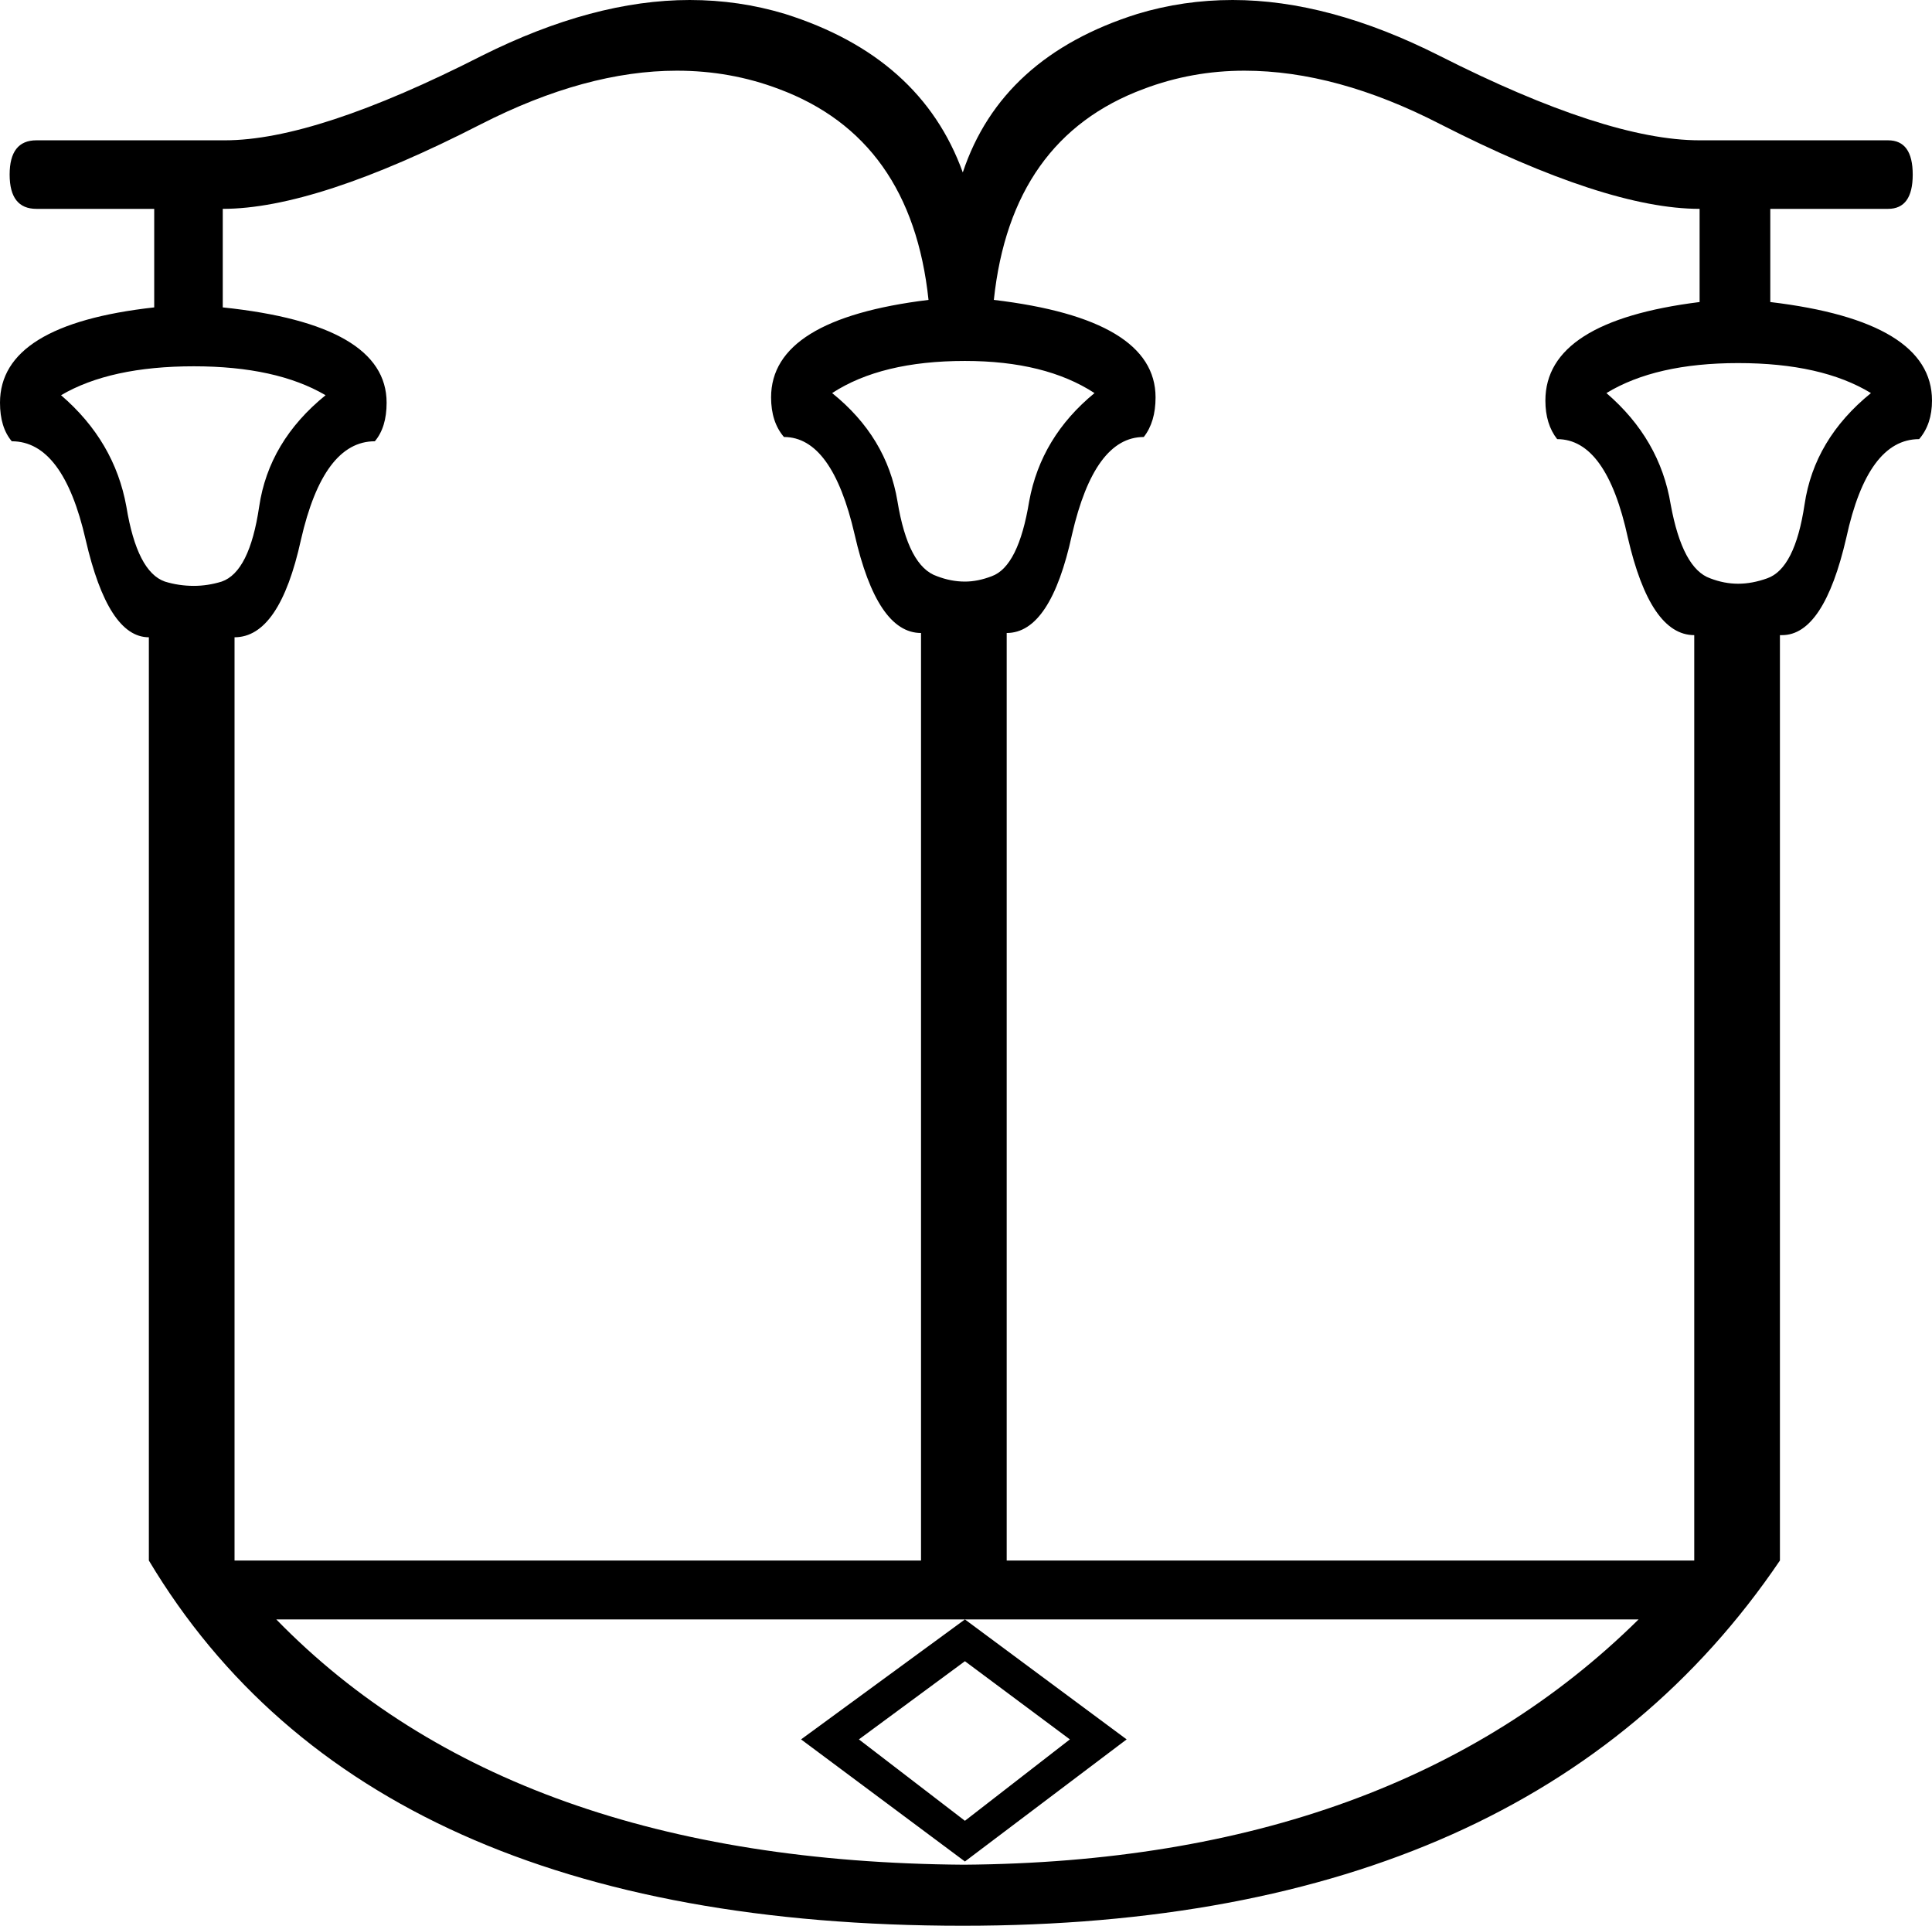 <?xml version='1.0' encoding ='UTF-8' standalone='no'?>
<svg width='18.04' height='17.98' xmlns='http://www.w3.org/2000/svg' xmlns:xlink='http://www.w3.org/1999/xlink'  version='1.1' >
<path style='fill:black; stroke:none' d=' M 9.01 3.37  Q 9.76 3.37 10.22 3.67  Q 9.72 4.08 9.61 4.68  Q 9.51 5.29 9.26 5.38  Q 9.13 5.43 9.01 5.43  Q 8.88 5.43 8.75 5.38  Q 8.48 5.29 8.38 4.68  Q 8.28 4.08 7.77 3.67  Q 8.23 3.37 9.01 3.37  Z  M 16.23 3.39  Q 17.01 3.39 17.47 3.67  Q 16.94 4.1 16.85 4.71  Q 16.76 5.31 16.5 5.4  Q 16.36 5.45 16.23 5.45  Q 16.1 5.45 15.97 5.4  Q 15.71 5.31 15.6 4.71  Q 15.5 4.1 15 3.67  Q 15.46 3.39 16.23 3.39  Z  M 1.81 3.42  Q 2.58 3.42 3.04 3.69  Q 2.51 4.12 2.42 4.73  Q 2.33 5.34 2.07 5.43  Q 1.94 5.47 1.81 5.47  Q 1.67 5.47 1.54 5.43  Q 1.28 5.34 1.18 4.73  Q 1.07 4.12 0.57 3.69  Q 1.03 3.42 1.81 3.42  Z  M 6.32 0.66  Q 6.82 0.66 7.27 0.83  Q 8.51 1.29 8.67 2.8  Q 7.2 2.98 7.2 3.71  Q 7.2 3.94 7.32 4.08  Q 7.77 4.08 7.98 4.99  Q 8.19 5.91 8.6 5.91  L 8.6 14.57  L 2.19 14.57  L 2.19 5.95  Q 2.61 5.95 2.81 5.04  Q 3.02 4.12 3.5 4.12  Q 3.61 3.99 3.61 3.76  Q 3.61 3.03 2.08 2.87  L 2.08 1.95  Q 2.95 1.95 4.49 1.16  Q 5.47 0.66 6.32 0.66  Z  M 11.62 0.66  Q 12.48 0.66 13.45 1.16  Q 15 1.95 15.87 1.95  L 15.87 2.82  Q 14.43 3 14.43 3.74  Q 14.43 3.96 14.54 4.1  Q 15 4.1 15.2 5.02  Q 15.41 5.93 15.82 5.93  L 15.82 14.57  L 9.4 14.57  L 9.4 5.91  Q 9.81 5.91 10.01 4.99  Q 10.22 4.08 10.68 4.08  Q 10.79 3.94 10.79 3.71  Q 10.79 2.98 9.28 2.8  Q 9.44 1.29 10.68 0.83  Q 11.13 0.66 11.62 0.66  Z  M 9.01 15.51  L 9.99 16.24  L 9.01 17  L 8.02 16.24  L 9.01 15.51  Z  M 15.3 15.12  Q 13.01 17.38 9 17.41  L 9 17.41  Q 4.78 17.38 2.58 15.12  L 9.01 15.12  L 7.48 16.24  L 9.01 17.38  L 10.52 16.24  L 9.01 15.12  Z  M 6.44 0  Q 5.54 0 4.5 0.52  Q 2.95 1.31 2.1 1.31  L 0.34 1.31  Q 0.09 1.31 0.09 1.63  Q 0.09 1.95 0.34 1.95  L 1.44 1.95  L 1.44 2.87  Q 0 3.03 0 3.76  Q 0 3.99 0.11 4.12  Q 0.59 4.12 0.8 5.04  Q 1.01 5.95 1.39 5.95  L 1.39 14.57  Q 3.43 17.98 8.99 17.98  Q 14.31 17.98 16.62 14.57  L 16.62 5.93  L 16.64 5.93  Q 17.03 5.93 17.24 5.02  Q 17.44 4.1 17.92 4.1  Q 18.04 3.96 18.04 3.74  Q 18.04 3 16.53 2.82  L 16.53 1.95  L 17.63 1.95  Q 17.86 1.95 17.86 1.63  Q 17.86 1.31 17.63 1.31  L 15.87 1.31  Q 15 1.31 13.44 0.52  Q 12.41 0 11.51 0  Q 11.05 0 10.62 0.13  Q 9.35 0.53 8.99 1.61  Q 8.6 0.53 7.33 0.13  Q 6.9 0 6.44 0  Z '/></svg>

